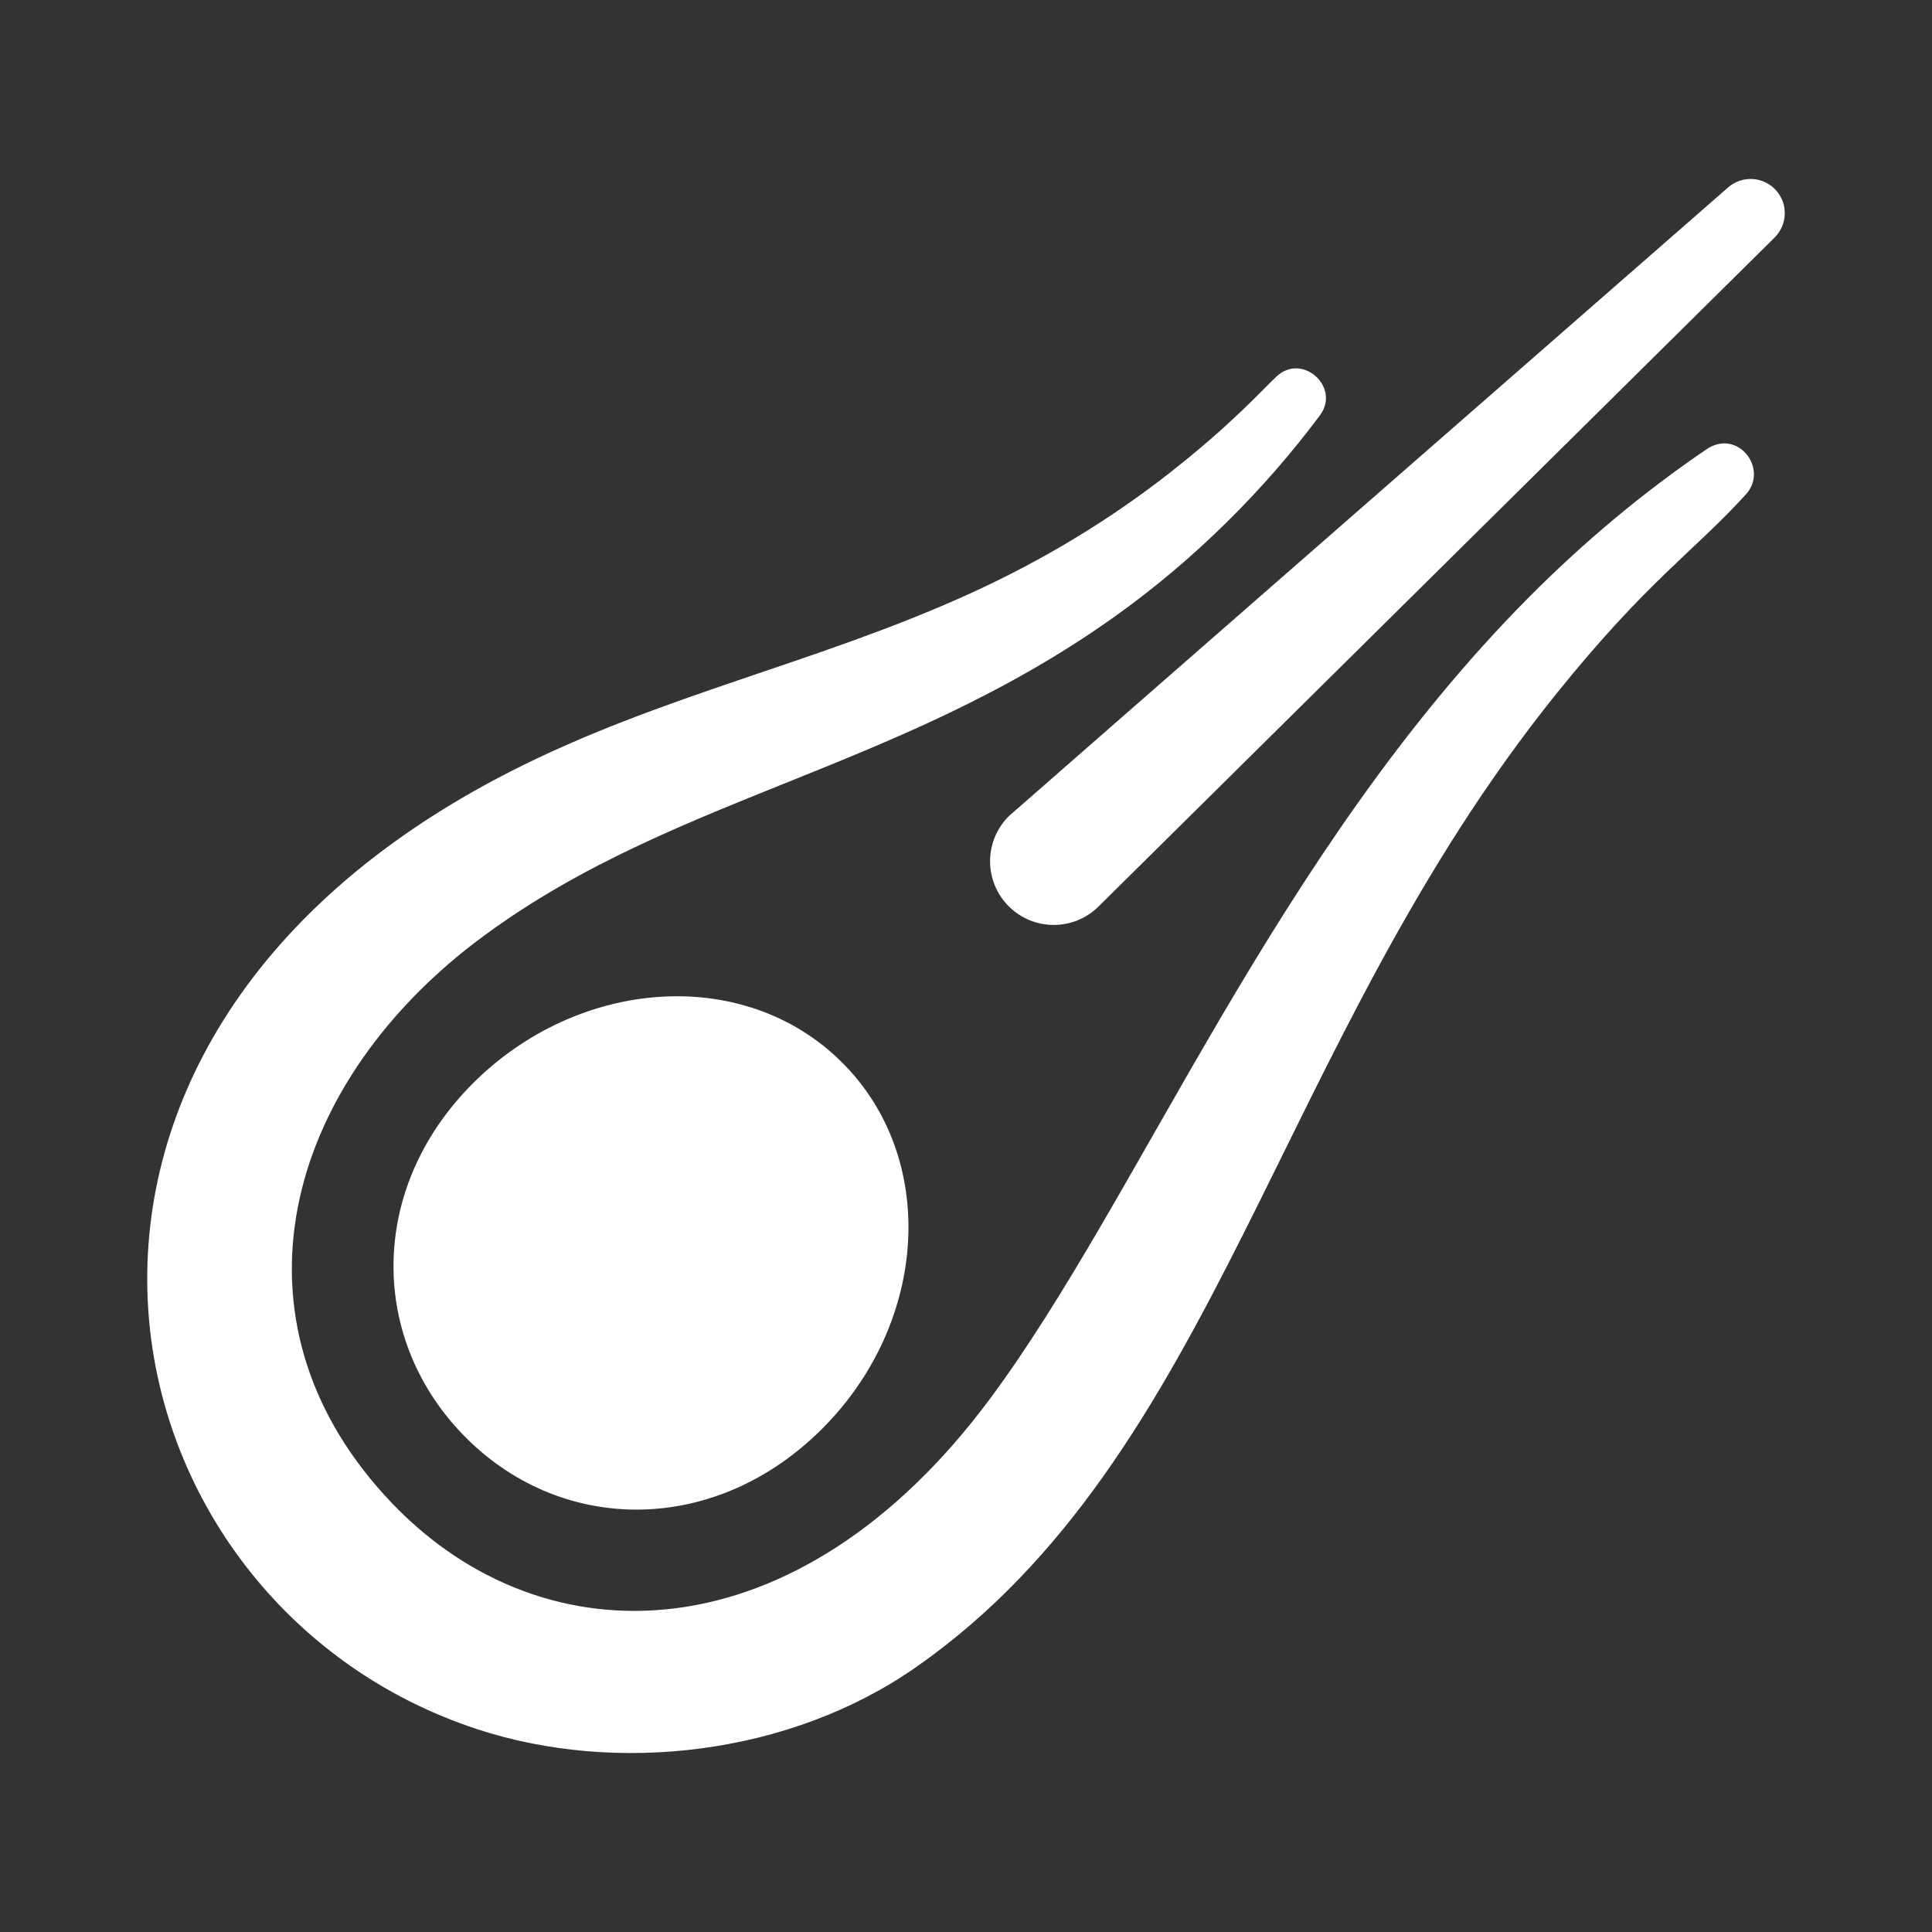 <?xml version="1.0" encoding="utf-8"?>
<!-- Generator: Adobe Illustrator 17.1.0, SVG Export Plug-In . SVG Version: 6.00 Build 0)  -->
<!DOCTYPE svg>
<svg version="1.2" baseProfile="tiny" xmlns:x="http://ns.adobe.com/Extensibility/1.0/" xmlns:i="http://ns.adobe.com/AdobeIllustrator/10.0/" xmlns:graph="http://ns.adobe.com/Graphs/1.0/"
	 xmlns="http://www.w3.org/2000/svg" xmlns:xlink="http://www.w3.org/1999/xlink" xmlns:a="http://ns.adobe.com/AdobeSVGViewerExtensions/3.0/"
	 x="0px" y="0px" width="128px" height="128px" viewBox="0 0 128 128" xml:space="preserve">
<rect x="0" y="0" width="128" height="128" fill="#333333" stroke="none"/>
<g id="_x31_28px_boxes">
	<rect fill="none" width="128" height="128"/>
</g>
<g id="Production">
	<g>
		<path fill="#ffffff" d="M117.689,12.632c-0.823-0.942-2.255-1.039-3.197-0.215
			c-0.147,0.128-47.507,41.51-47.645,41.647c-1.656,1.638-1.67,4.308-0.032,5.964
			c1.638,1.656,4.308,1.67,5.964,0.032l44.797-44.326C118.417,14.898,118.48,13.537,117.689,12.632z"/>
		<path fill="#ffffff" d="M31.647,71.465c-7.198,6.893-7.302,16.979-1.037,23.52
			c6.313,6.594,16.399,6.825,23.543-0.016c7.242-6.934,8.086-17.848,1.881-24.328
			C49.667,63.992,38.717,64.696,31.647,71.465z"/>
		<path fill="#ffffff" d="M113.064,29.765c-4.139,2.81-8.104,6.113-11.782,9.817
			C84.463,56.513,75.575,79.21,65.615,92.639c-12.772,17.224-29.489,17.532-39.612,6.984
			c-11.121-11.587-7.528-26.811,4.843-36.698C43.754,52.762,59.191,51.391,74.062,40.699
			c5.143-3.698,9.748-8.293,13.39-13.187c1.388-1.861-1.179-4.178-2.884-2.564
			c-1,0.946-2.952,3.142-7.018,6.337c-3.998,3.143-8.476,5.851-13.31,8.05
			c-10.183,4.633-20.457,6.696-30.44,11.789c-35.725,18.227-27.52,55.123-2.191,63.437
			c9.215,3.025,20.705,1.739,29.075-4.104c20.061-14.006,23.787-41.346,42.451-64.522
			c6.013-7.468,9.1-9.402,12.533-13.177C117.212,31.061,115.121,28.367,113.064,29.765z"/>
	</g>
</g>
</svg>
